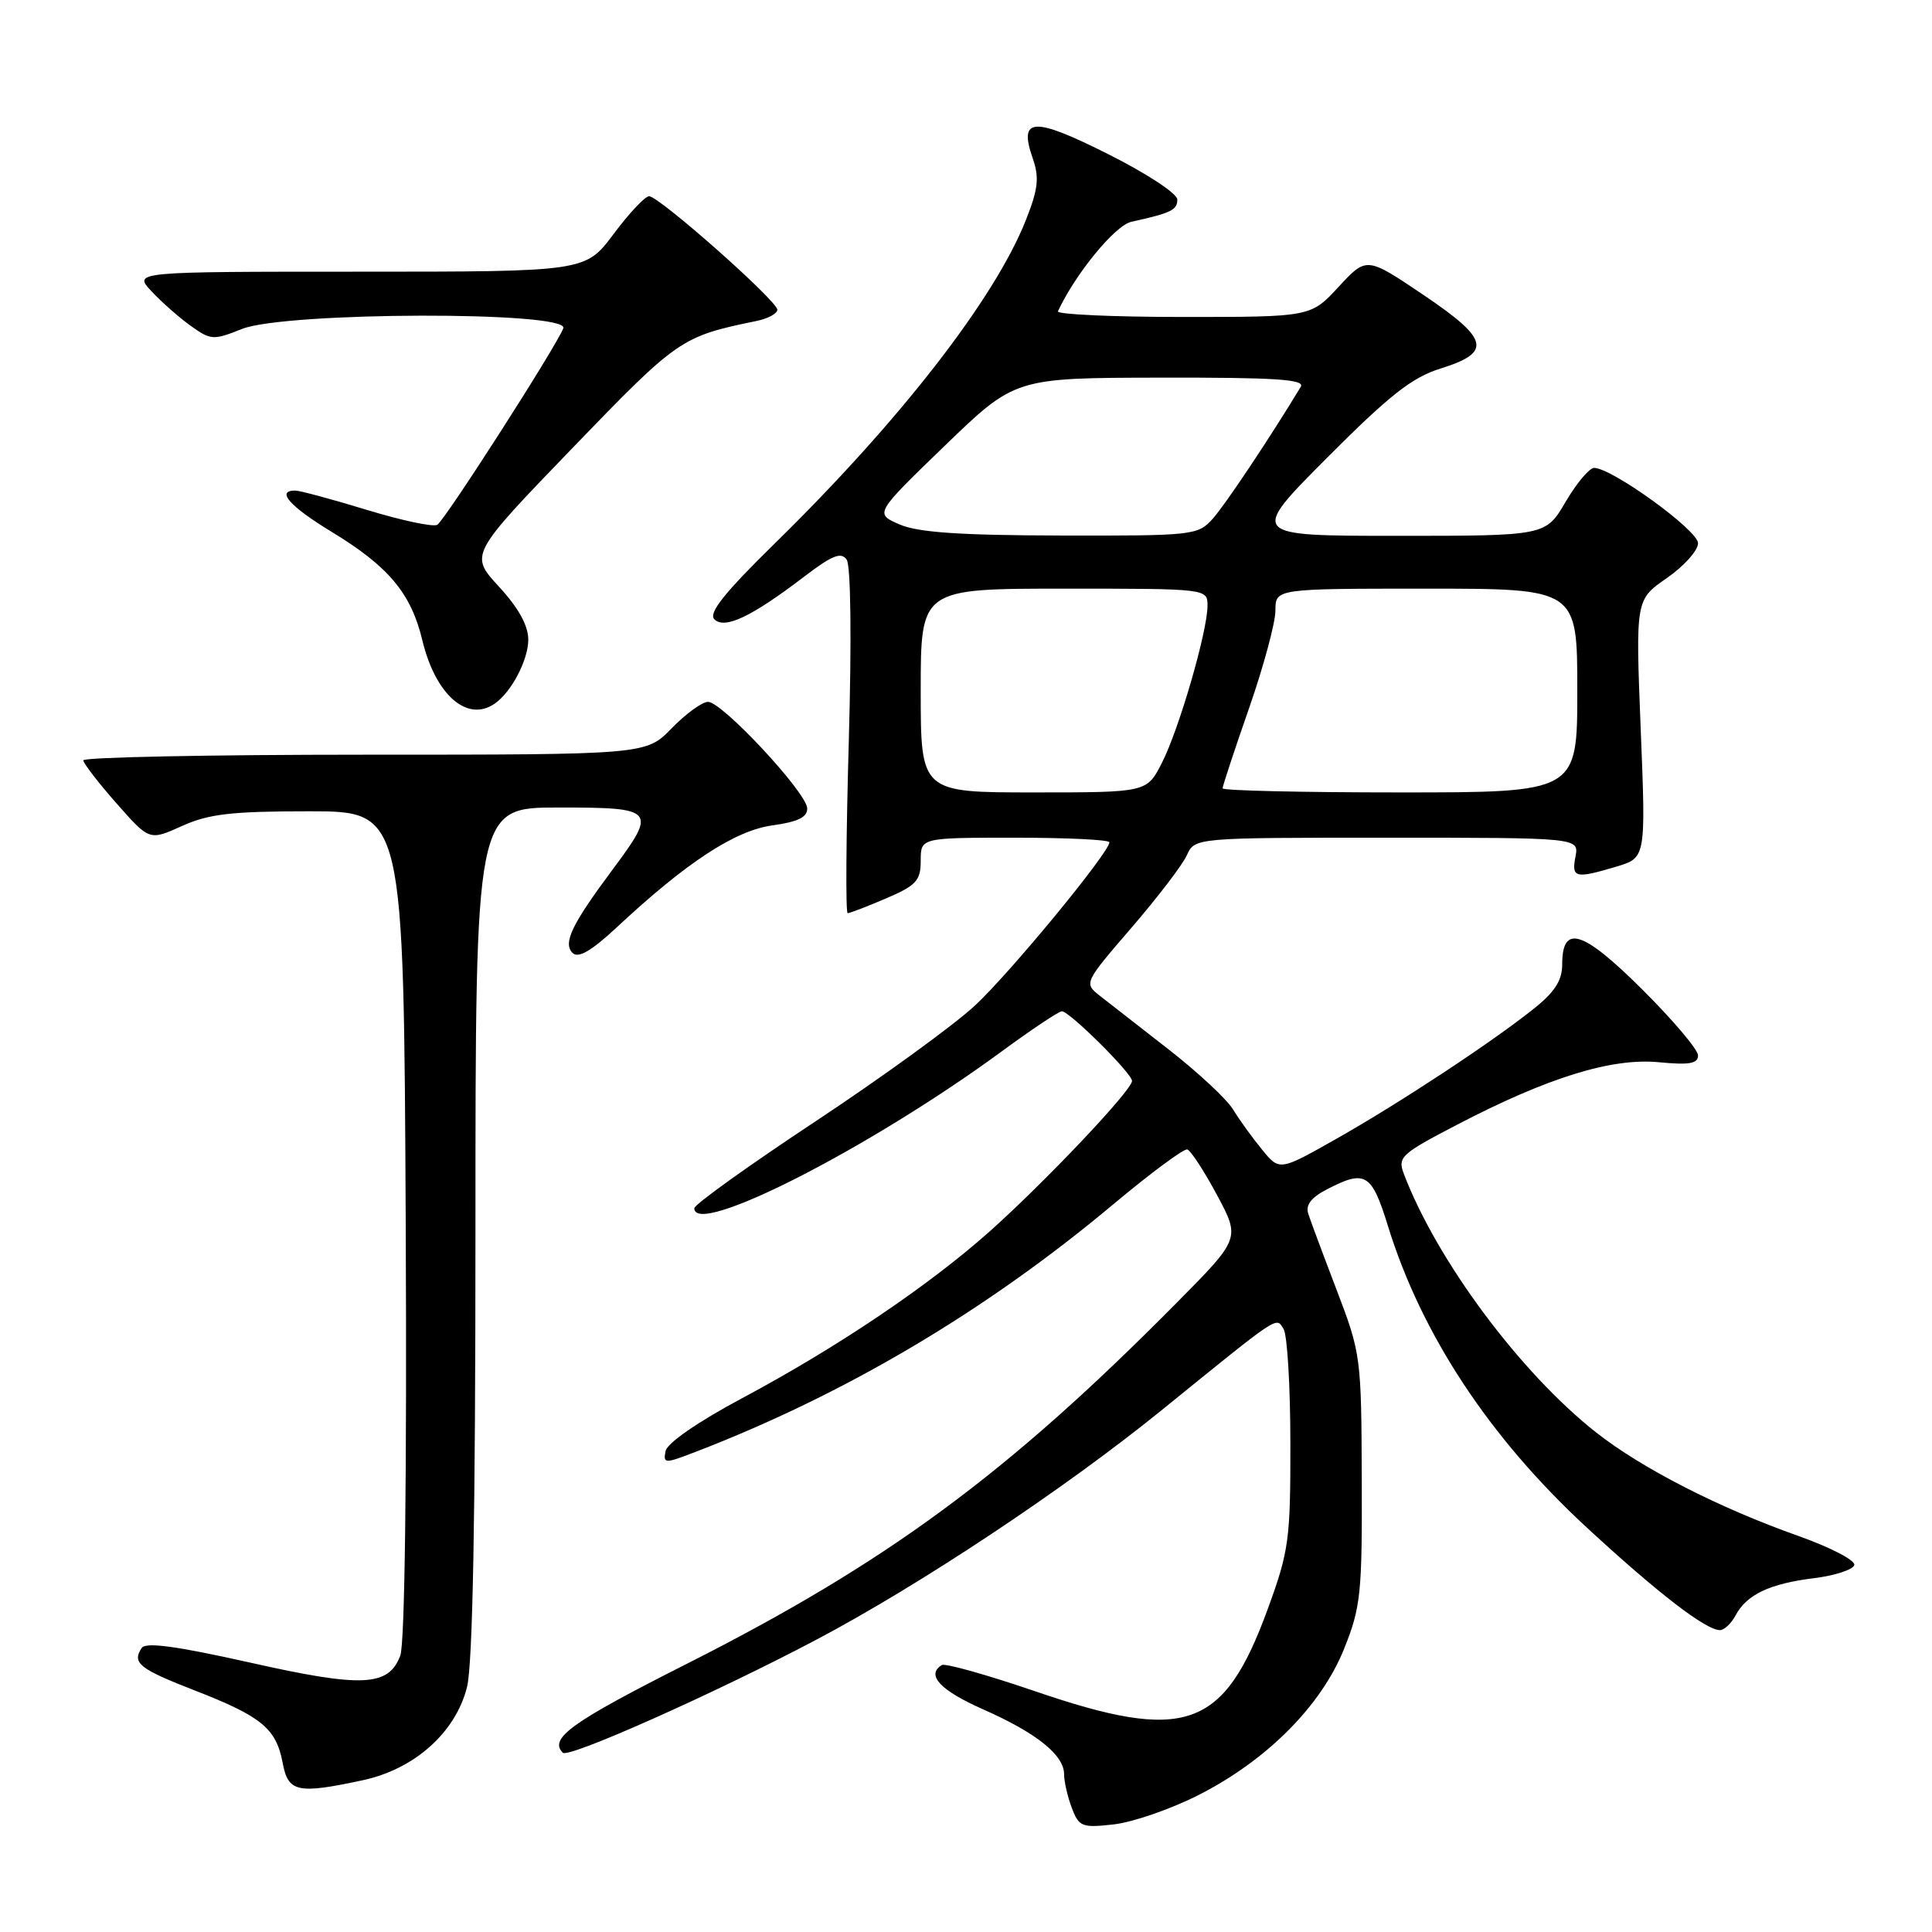 <?xml version="1.0" encoding="UTF-8" standalone="no"?>
<!DOCTYPE svg PUBLIC "-//W3C//DTD SVG 1.1//EN" "http://www.w3.org/Graphics/SVG/1.1/DTD/svg11.dtd" >
<svg xmlns="http://www.w3.org/2000/svg" xmlns:xlink="http://www.w3.org/1999/xlink" version="1.1" viewBox="0 0 256 256">
 <g >
 <path fill="currentColor"
d=" M 158.78 237.87 C 167.85 233.27 175.05 226.05 178.09 218.50 C 180.31 212.97 180.50 211.19 180.44 196.00 C 180.39 179.86 180.32 179.31 177.14 171.00 C 175.35 166.32 173.65 161.75 173.35 160.83 C 172.97 159.67 173.75 158.66 175.85 157.58 C 180.91 154.96 181.75 155.46 183.90 162.42 C 188.36 176.85 197.36 190.50 210.28 202.43 C 219.72 211.14 226.03 216.00 227.91 216.00 C 228.47 216.00 229.41 215.11 229.99 214.02 C 231.45 211.29 234.50 209.84 240.35 209.12 C 243.09 208.78 245.50 208.00 245.70 207.39 C 245.91 206.78 242.59 205.05 238.29 203.52 C 227.75 199.79 217.54 194.56 211.50 189.81 C 201.45 181.90 190.38 167.02 186.02 155.55 C 185.17 153.32 185.63 152.90 193.11 149.01 C 205.09 142.77 213.56 140.15 219.80 140.75 C 223.83 141.14 225.00 140.94 225.00 139.85 C 225.00 139.08 221.66 135.14 217.59 131.09 C 209.69 123.24 207.00 122.41 207.00 127.80 C 207.00 129.91 206.01 131.45 203.25 133.65 C 197.60 138.16 185.42 146.18 177.02 150.93 C 169.54 155.16 169.54 155.16 167.23 152.33 C 165.95 150.77 164.22 148.38 163.38 147.00 C 162.54 145.62 158.67 142.03 154.78 139.00 C 150.89 135.97 146.78 132.77 145.65 131.88 C 143.63 130.28 143.70 130.15 149.90 122.96 C 153.37 118.94 156.68 114.61 157.26 113.33 C 158.32 111.00 158.32 111.00 183.78 111.00 C 209.23 111.00 209.23 111.00 208.76 113.50 C 208.21 116.34 208.72 116.46 214.18 114.83 C 218.09 113.66 218.09 113.66 217.40 96.56 C 216.72 79.47 216.72 79.47 220.86 76.60 C 223.14 75.02 225.00 72.94 225.00 71.98 C 225.00 70.27 213.59 62.00 211.22 62.00 C 210.60 62.00 208.90 64.03 207.45 66.50 C 204.81 71.00 204.81 71.00 185.17 71.00 C 165.54 71.00 165.54 71.00 175.85 60.65 C 184.08 52.39 187.11 50.01 190.83 48.85 C 197.74 46.70 197.35 44.97 188.60 39.07 C 181.08 34.00 181.08 34.00 177.38 38.00 C 173.68 42.00 173.68 42.00 156.76 42.00 C 147.45 42.00 139.99 41.66 140.18 41.25 C 142.48 36.30 147.75 29.86 149.91 29.39 C 155.20 28.22 156.00 27.83 156.00 26.44 C 156.00 25.65 151.95 22.99 146.87 20.44 C 136.90 15.43 134.94 15.53 136.84 20.97 C 137.73 23.53 137.57 25.02 135.95 29.12 C 131.85 39.53 119.29 55.72 102.66 72.01 C 95.97 78.57 93.84 81.24 94.66 82.06 C 96.02 83.42 99.58 81.73 106.50 76.45 C 110.26 73.58 111.46 73.09 112.19 74.16 C 112.74 74.95 112.85 84.75 112.47 98.25 C 112.11 110.76 112.04 121.00 112.32 121.00 C 112.60 121.00 114.90 120.12 117.42 119.04 C 121.42 117.32 122.00 116.69 122.00 114.04 C 122.00 111.00 122.00 111.00 134.50 111.00 C 141.38 111.00 147.00 111.27 147.00 111.61 C 147.00 112.94 133.95 128.80 129.21 133.22 C 126.43 135.81 116.92 142.72 108.08 148.57 C 99.23 154.42 92.00 159.61 92.00 160.10 C 92.00 164.00 115.31 152.10 132.74 139.31 C 136.72 136.39 140.31 134.00 140.70 134.00 C 141.71 134.00 150.00 142.23 150.00 143.23 C 150.00 144.46 138.40 156.70 131.08 163.22 C 122.95 170.44 110.95 178.53 98.35 185.26 C 92.47 188.40 88.39 191.22 88.19 192.28 C 87.86 193.96 88.07 193.96 92.17 192.38 C 111.97 184.76 130.65 173.70 147.50 159.59 C 152.45 155.45 156.87 152.17 157.32 152.31 C 157.78 152.44 159.54 155.15 161.25 158.33 C 164.35 164.11 164.35 164.11 155.92 172.62 C 133.43 195.35 117.49 207.09 90.82 220.56 C 75.70 228.20 72.70 230.36 74.58 232.25 C 75.34 233.00 94.60 224.42 108.00 217.36 C 121.81 210.08 140.99 197.34 153.87 186.90 C 169.80 173.98 169.06 174.48 170.08 176.10 C 170.57 176.87 170.98 183.67 170.98 191.22 C 171.00 203.98 170.79 205.52 168.01 213.13 C 162.16 229.17 157.14 230.95 137.04 224.06 C 130.74 221.91 125.23 220.36 124.79 220.63 C 122.67 221.94 124.58 223.98 130.25 226.49 C 137.36 229.63 141.00 232.55 141.00 235.11 C 141.00 236.08 141.46 238.08 142.02 239.56 C 142.97 242.06 143.37 242.22 147.59 241.74 C 150.09 241.46 155.12 239.72 158.78 237.87 Z  M 48.07 235.89 C 54.93 234.42 60.37 229.56 61.88 223.55 C 62.64 220.55 63.00 200.99 63.00 163.06 C 63.00 107.00 63.00 107.00 74.00 107.00 C 86.88 107.00 87.11 107.26 81.12 115.29 C 75.74 122.52 74.57 124.97 75.87 126.27 C 76.62 127.02 78.35 126.02 81.72 122.88 C 90.96 114.26 97.39 110.05 102.34 109.37 C 105.73 108.90 106.99 108.29 106.96 107.11 C 106.90 105.03 95.70 93.00 93.82 93.00 C 93.04 93.00 90.87 94.58 89.00 96.50 C 85.61 100.00 85.61 100.00 48.30 100.00 C 27.79 100.00 11.02 100.34 11.04 100.75 C 11.06 101.16 13.04 103.73 15.44 106.45 C 19.80 111.40 19.80 111.40 24.11 109.45 C 27.65 107.85 30.68 107.50 40.96 107.50 C 53.50 107.50 53.50 107.50 53.76 162.16 C 53.92 195.84 53.64 217.81 53.04 219.38 C 51.48 223.49 48.01 223.65 33.04 220.28 C 23.33 218.11 19.29 217.56 18.77 218.37 C 17.47 220.36 18.42 221.12 25.87 224.02 C 34.64 227.43 36.60 229.04 37.45 233.57 C 38.18 237.49 39.40 237.75 48.07 235.89 Z  M 65.56 93.23 C 67.77 91.70 70.00 87.44 70.00 84.76 C 70.00 82.89 68.70 80.54 66.11 77.73 C 62.22 73.50 62.22 73.50 75.86 59.36 C 89.84 44.87 90.26 44.58 100.25 42.53 C 101.76 42.22 103.00 41.55 103.00 41.04 C 103.00 39.87 87.33 26.00 86.01 26.00 C 85.48 26.00 83.36 28.25 81.31 31.00 C 77.57 36.00 77.57 36.00 47.61 36.00 C 17.65 36.00 17.65 36.00 20.08 38.60 C 21.41 40.03 23.75 42.09 25.29 43.19 C 27.93 45.08 28.28 45.10 32.06 43.59 C 37.80 41.30 75.52 41.21 74.64 43.50 C 73.71 45.92 58.98 68.90 57.94 69.54 C 57.42 69.86 53.22 68.97 48.60 67.56 C 43.99 66.15 39.71 65.00 39.11 65.00 C 36.54 65.00 38.38 67.09 43.94 70.47 C 51.48 75.05 54.47 78.61 55.96 84.83 C 57.70 92.08 61.91 95.77 65.56 93.23 Z  M 122.00 91.50 C 122.00 78.00 122.00 78.00 141.00 78.00 C 160.00 78.00 160.00 78.00 160.00 80.27 C 160.00 83.64 156.23 96.64 153.95 101.10 C 151.96 105.00 151.96 105.00 136.98 105.00 C 122.00 105.00 122.00 105.00 122.00 91.50 Z  M 162.00 104.46 C 162.00 104.16 163.57 99.39 165.50 93.86 C 167.43 88.33 169.00 82.50 169.00 80.90 C 169.00 78.00 169.00 78.00 189.00 78.00 C 209.00 78.00 209.00 78.00 209.00 91.50 C 209.00 105.00 209.00 105.00 185.50 105.00 C 172.57 105.00 162.00 104.76 162.00 104.46 Z  M 119.19 69.49 C 115.89 68.05 115.89 68.05 125.19 59.06 C 134.50 50.07 134.50 50.07 153.81 50.04 C 169.00 50.01 172.96 50.27 172.36 51.25 C 168.21 58.11 162.32 66.93 160.68 68.75 C 158.72 70.93 158.08 71.00 140.58 70.96 C 127.14 70.93 121.65 70.55 119.19 69.49 Z "/>
</g>
</svg>